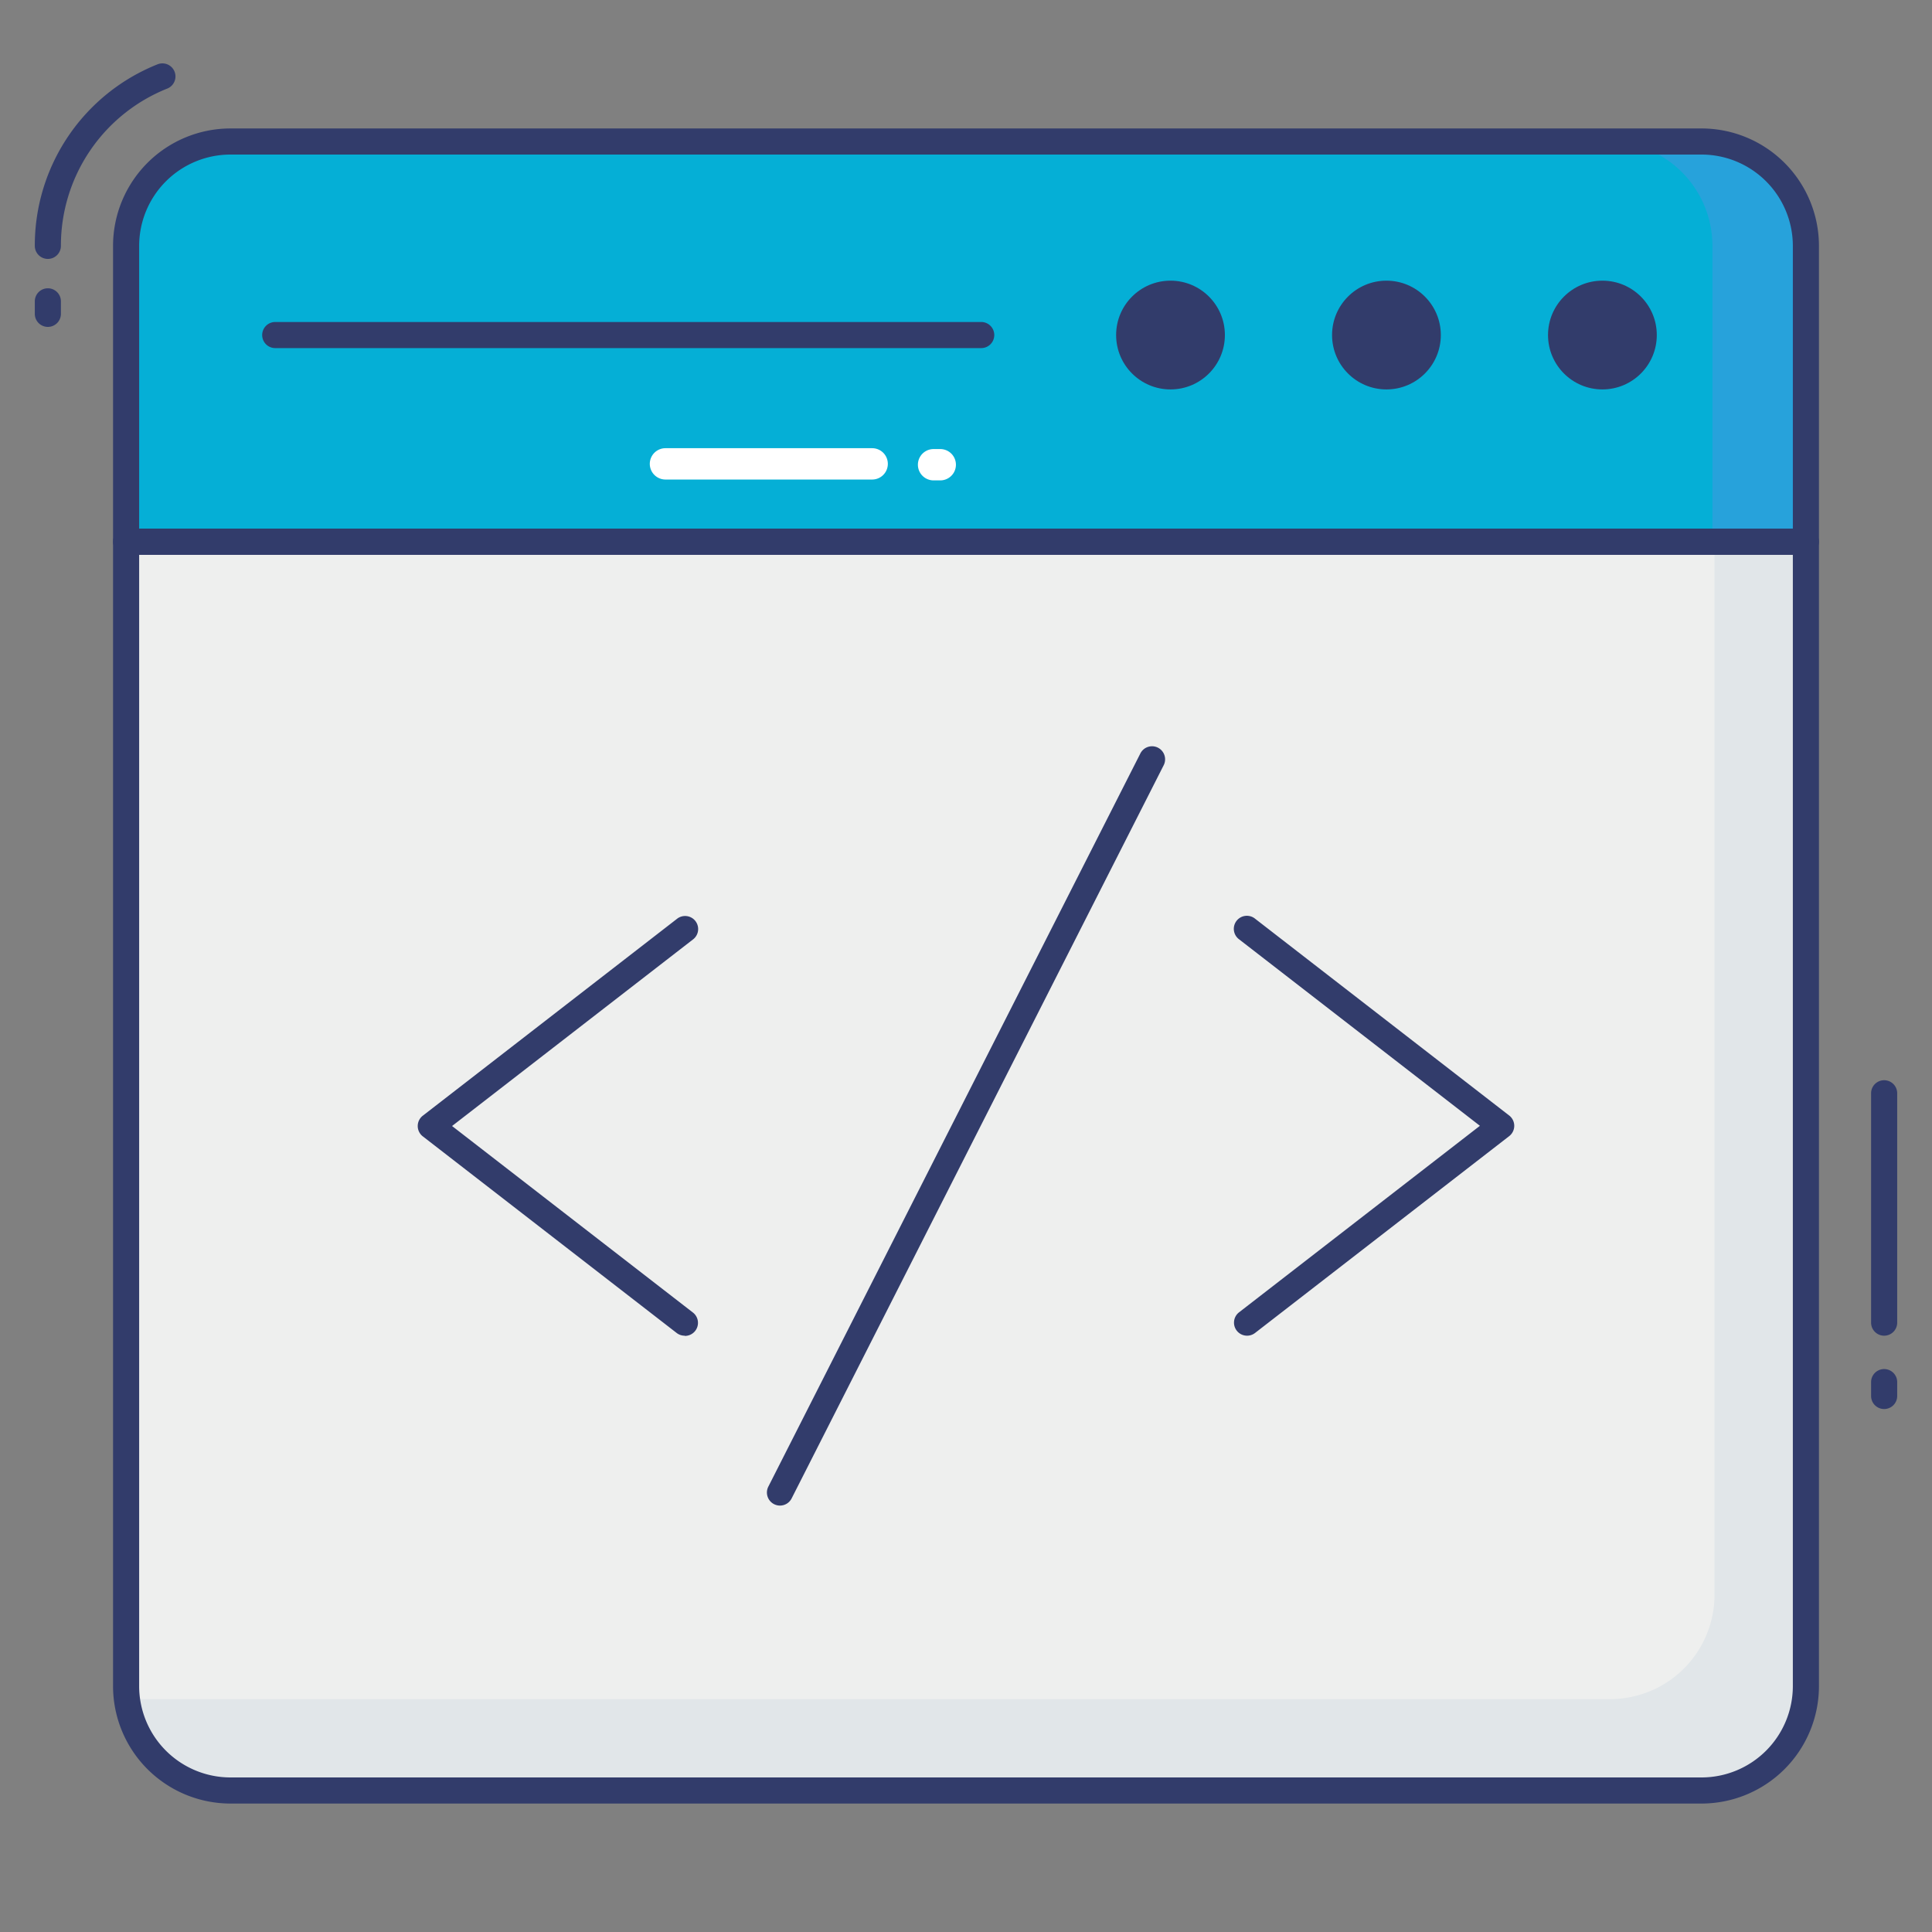 <svg height="512" viewBox="0 0 74 74" width="512" xmlns="http://www.w3.org/2000/svg"><rect x="0" y="0" width="74" height="74" fill="#808080" stroke="none"/><g id="color_line" data-name="color line"><path d="m69.17 20.75v43.83a4 4 0 0 1 -4 4h-56.34a4 4 0 0 1 -4-4v-43.83z" fill="#eeefee"/><path d="m69.17 20.75v43.83a4 4 0 0 1 -4 4h-56.34a3.994 3.994 0 0 1 -3.97-3.53 3.59 3.59 0 0 0 .47.03h56.34a4 4 0 0 0 4-4v-40.33z" fill="#e1e6e9"/><path d="m69.17 9.42v11.33h-64.34v-11.33a4 4 0 0 1 4-4h56.34a4 4 0 0 1 4 4z" fill="#05afd6"/><path d="m69.17 9.42v11.33h-3.58v-11.33a4 4 0 0 0 -4-4h3.58a4 4 0 0 1 4 4z" fill="#27a2db"/><g fill="#323c6b"><path d="m37.583 13.333h-27.041a.5.5 0 1 1 0-1h27.041a.5.5 0 0 1 0 1z"/><circle cx="61.376" cy="12.833" r="2.083"/><circle cx="53.104" cy="12.833" r="2.083"/><circle cx="44.833" cy="12.833" r="2.083"/><path d="m47.771 51.16a.5.5 0 0 1 -.306-.9l9.219-7.139-9.219-7.139a.5.5 0 1 1 .611-.791l9.729 7.535a.5.5 0 0 1 0 .791l-9.729 7.535a.5.5 0 0 1 -.305.108z"/><path d="m26.229 51.16a.5.5 0 0 1 -.306-.1l-9.729-7.535a.5.5 0 0 1 0-.791l9.729-7.535a.5.5 0 1 1 .611.791l-9.219 7.139 9.219 7.139a.5.5 0 0 1 -.306.9z"/><path d="m29.875 57.667a.5.5 0 0 1 -.446-.726l14.25-28.083a.5.5 0 0 1 .893.452l-14.251 28.083a.5.5 0 0 1 -.446.274z"/><path d="m1.833 12.521a.5.5 0 0 1 -.5-.5v-.479a.5.5 0 0 1 1 0v.479a.5.5 0 0 1 -.5.5z"/><path d="m1.833 9.917a.5.5 0 0 1 -.5-.5 7.469 7.469 0 0 1 4.7-6.953.5.5 0 0 1 .375.928 6.473 6.473 0 0 0 -4.075 6.025.5.5 0 0 1 -.5.5z"/><path d="m72.167 51.16a.5.5 0 0 1 -.5-.5v-8.785a.5.5 0 0 1 1 0v8.785a.5.5 0 0 1 -.5.5z"/><path d="m72.167 53.969a.5.5 0 0 1 -.5-.5v-.531a.5.5 0 0 1 1 0v.531a.5.5 0 0 1 -.5.5z"/><path d="m65.17 69.08h-56.34a4.5 4.5 0 0 1 -4.5-4.5v-43.83a.5.5 0 0 1 .5-.5h64.34a.5.5 0 0 1 .5.5v43.83a4.5 4.5 0 0 1 -4.5 4.5zm-59.84-47.83v43.33a3.5 3.5 0 0 0 3.5 3.5h56.34a3.5 3.5 0 0 0 3.5-3.5v-43.33z"/><path d="m69.17 21.25h-64.34a.5.5 0 0 1 -.5-.5v-11.33a4.5 4.5 0 0 1 4.5-4.5h56.34a4.5 4.5 0 0 1 4.5 4.5v11.33a.5.5 0 0 1 -.5.5zm-63.84-1h63.34v-10.83a3.5 3.5 0 0 0 -3.5-3.5h-56.34a3.5 3.5 0 0 0 -3.5 3.5z"/></g><path d="m33.406 18.367h-7.917a.6.6 0 1 1 0-1.2h7.917a.6.6 0 1 1 0 1.2z" fill="#fff"/><path d="m36.014 18.4h-.256a.6.6 0 1 1 0-1.2h.256a.6.6 0 1 1 0 1.2z" fill="#fff"/></g></svg>